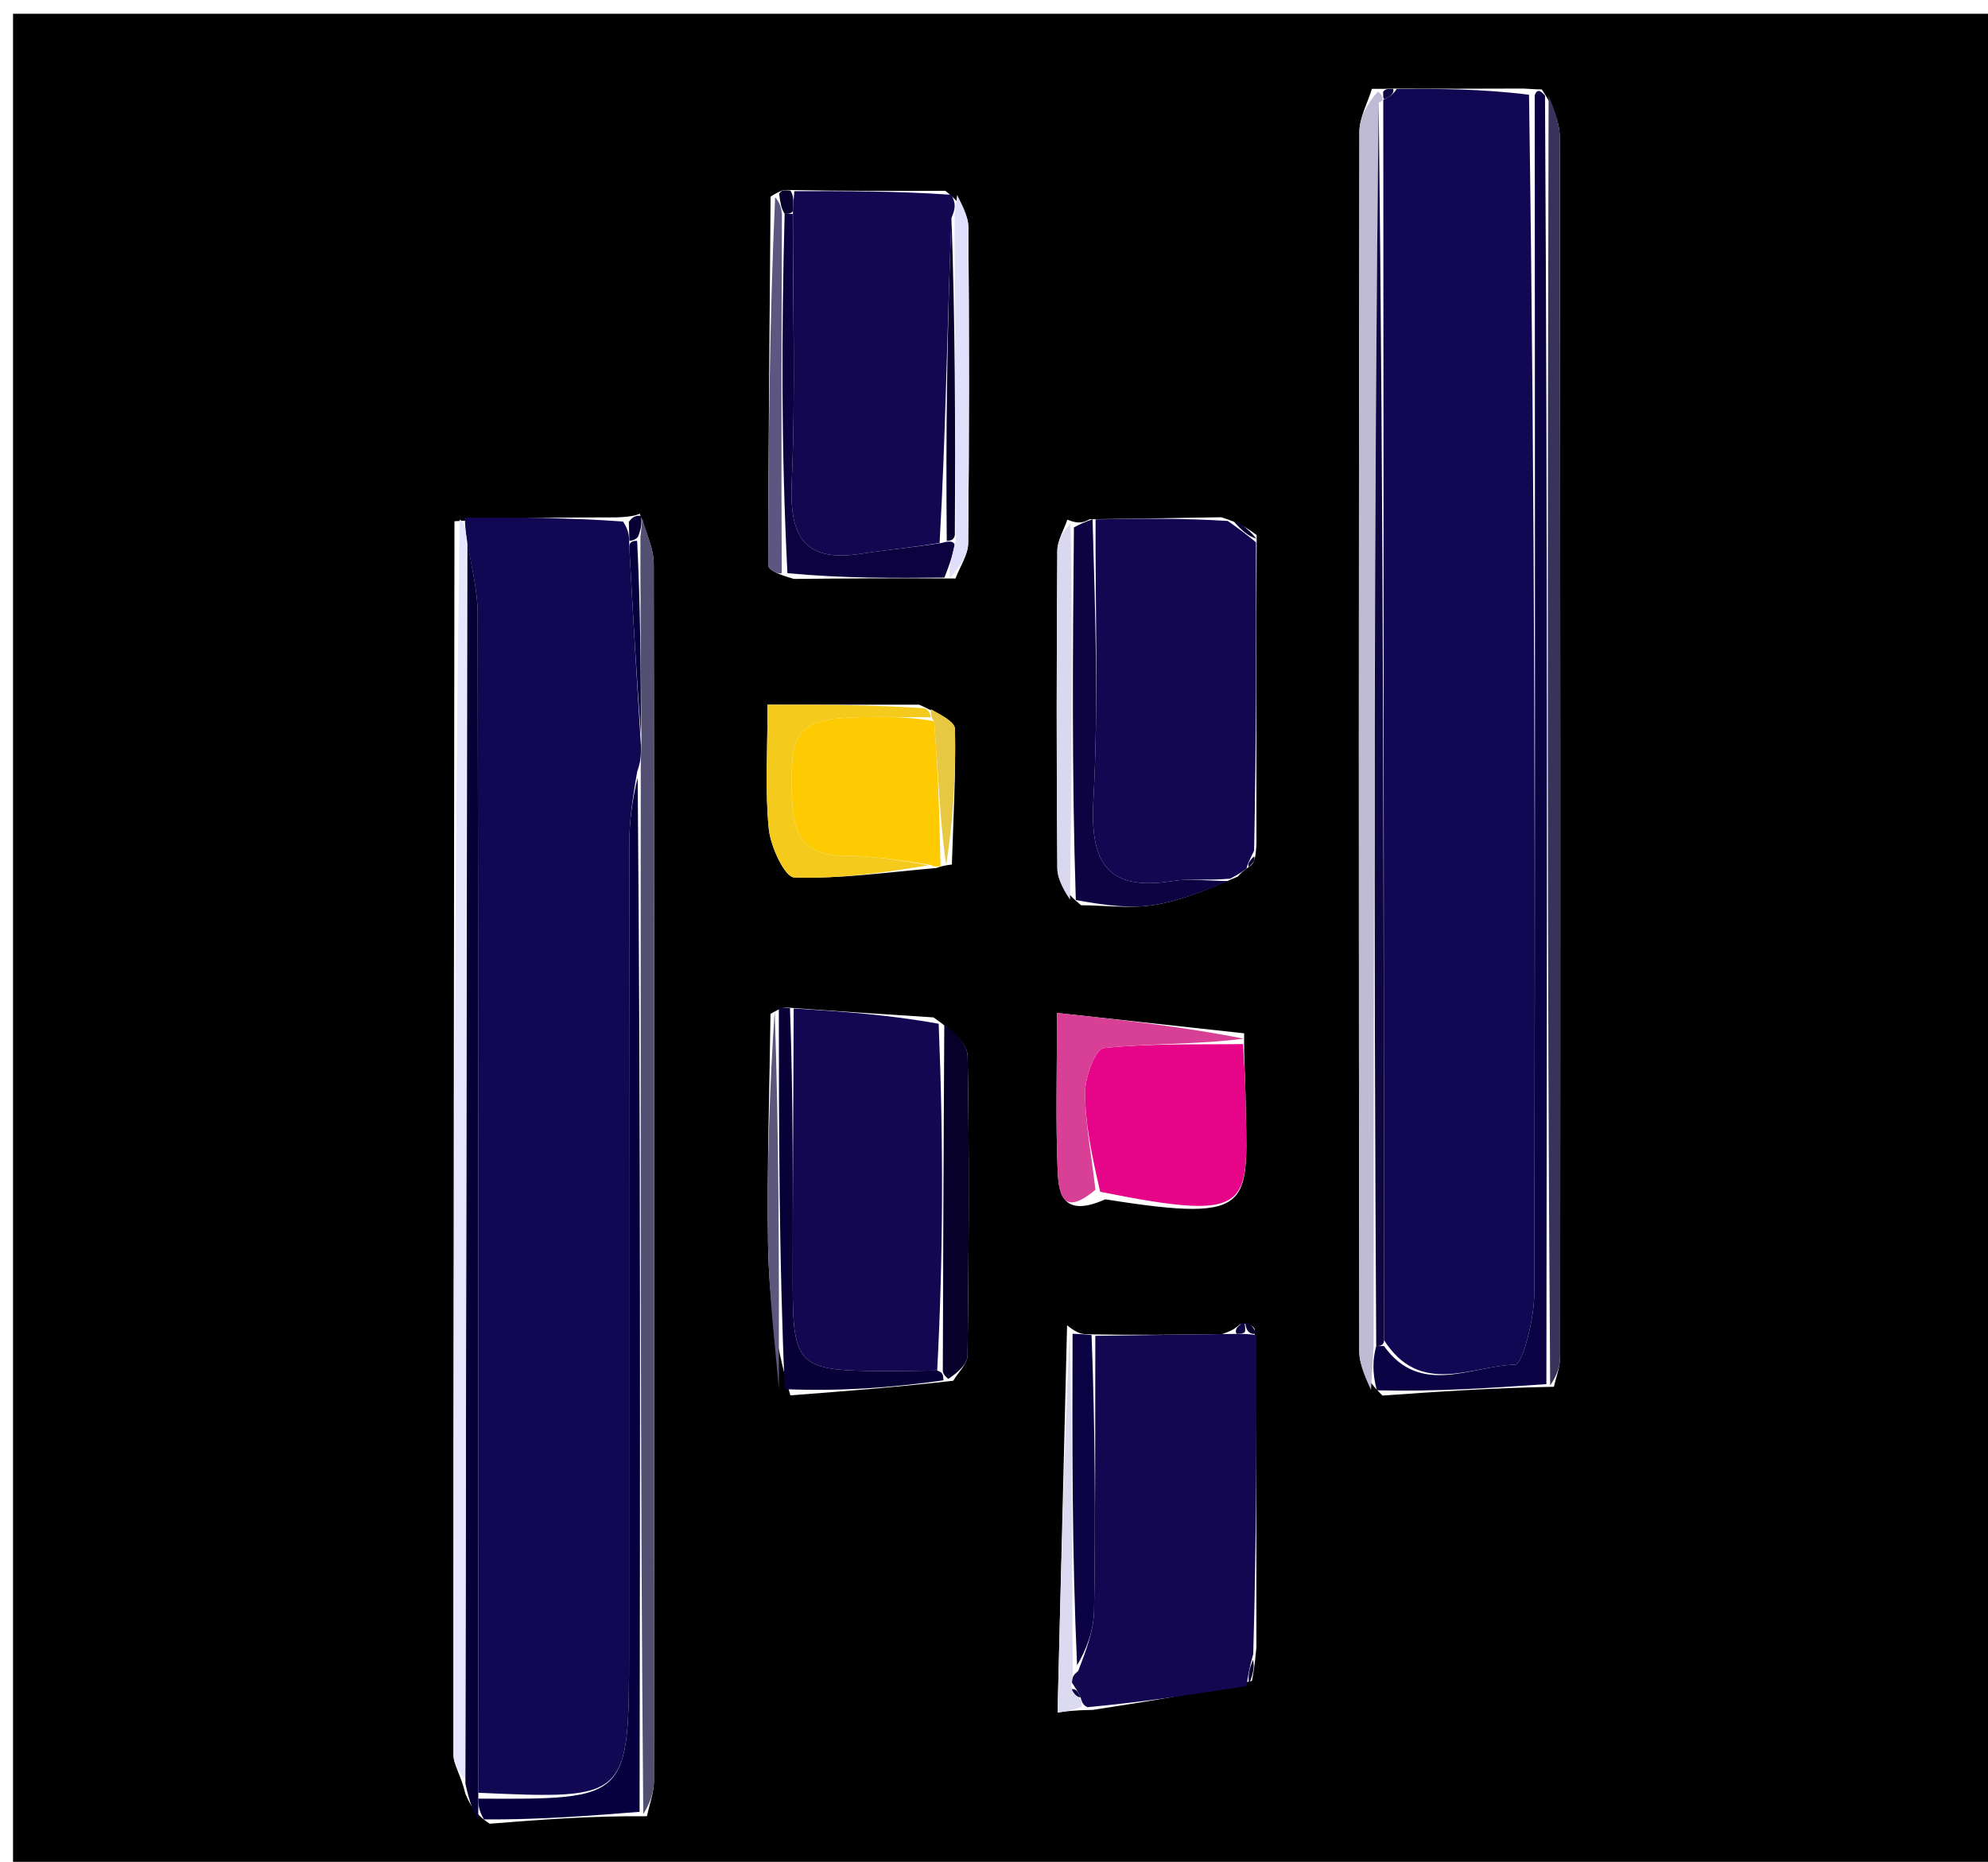 <svg version="1.1" id="Layer_1" xmlns="http://www.w3.org/2000/svg" xmlns:xlink="http://www.w3.org/1999/xlink" x="0px" y="0px"
	 width="100%" viewBox="0 0 158 148" enable-background="new 0 0 158 148" xml:space="preserve">
<path fill="#000000" opacity="1" stroke="none" 
	d="
M89,149 
	C59.357,149 30.214,149 1.036,149 
	C1.036,99.731 1.036,50.462 1.036,1.096 
	C53.559,1.096 106.119,1.096 158.839,1.096 
	C158.839,50.333 158.839,99.666 158.839,149 
	C135.795,149 112.648,149 89,149 
M98.551,105.273 
	C98.295,105.466 98.128,105.718 97.129,106.049 
	C93.77,106.095 90.411,106.141 86.456,106.066 
	C86.052,106.052 85.648,106.039 84.808,105.35 
	C84.556,115.611 84.304,125.873 84.052,136.134 
	C84.685,136.042 85.319,135.949 86.872,135.92 
	C90.938,135.291 95.004,134.662 99.504,133.616 
	C99.61,133.038 99.715,132.46 99.855,130.961 
	C99.855,122.68 99.855,114.399 99.719,105.652 
	C99.543,105.361 99.291,105.168 98.551,105.273 
M61.245,15.627 
	C61.165,25.393 61.071,35.158 61.055,44.924 
	C61.054,45.293 61.808,45.664 63.112,46.02 
	C67.094,45.985 71.076,45.949 75.937,45.987 
	C76.289,45.05 76.939,44.117 76.948,43.177 
	C77.031,34.806 77.031,26.435 76.963,18.064 
	C76.955,17.103 76.379,16.146 75.134,15.169 
	C71.133,15.178 67.132,15.188 62.51,15.1 
	C62.301,15.099 62.093,15.098 61.245,15.627 
M62.818,110.919 
	C66.878,110.61 70.937,110.302 75.761,109.759 
	C76.158,109.088 76.892,108.42 76.9,107.744 
	C76.993,99.816 77.045,91.885 76.905,83.958 
	C76.887,82.942 75.717,81.946 74.189,80.874 
	C70.486,80.638 66.782,80.402 62.491,80.09 
	C62.293,80.091 62.096,80.092 61.238,80.6 
	C61.158,86.674 60.951,92.749 61.042,98.82 
	C61.102,102.833 61.589,106.839 62.818,110.919 
M73.059,56.017 
	C69.142,56.017 65.226,56.017 61.005,56.017 
	C61.005,59.668 60.793,62.803 61.1,65.886 
	C61.241,67.291 62.369,69.723 63.117,69.749 
	C66.761,69.876 70.429,69.347 74.437,68.997 
	C74.437,68.997 74.747,68.828 75.651,68.724 
	C75.765,65.131 75.975,61.535 75.899,57.945 
	C75.886,57.335 74.649,56.752 73.059,56.017 
M85.921,71.958 
	C87.871,71.972 89.863,72.244 91.76,71.933 
	C93.921,71.578 95.998,70.704 98.383,69.678 
	C98.58,69.434 98.808,69.224 99.446,68.772 
	C99.675,68.539 99.804,68.26 99.86,67.006 
	C99.847,59.04 99.833,51.073 99.876,42.531 
	C99.244,42.066 98.611,41.601 97.067,41.117 
	C93.736,41.173 90.404,41.23 86.595,41.279 
	C86.18,41.494 85.766,41.708 84.829,41.306 
	C84.552,42.128 84.039,42.948 84.033,43.772 
	C83.972,52.187 83.96,60.604 84.035,69.02 
	C84.043,69.982 84.662,70.94 85.921,71.958 
M36.987,142.587 
	C37.329,143.371 37.671,144.155 38.922,144.972 
	C42.892,144.657 46.862,144.341 51.418,144.376 
	C51.612,143.442 51.974,142.508 51.975,141.574 
	C52.004,109.319 52.008,77.064 51.957,44.81 
	C51.955,43.599 51.364,42.39 50.852,40.837 
	C50.56,40.954 50.267,41.07 49.053,41.127 
	C45.016,41.134 40.979,41.142 36.119,41.435 
	C36.08,74.119 36.033,106.802 36.04,139.485 
	C36.04,140.293 36.635,141.1 36.987,142.587 
M109.034,7.062 
	C108.689,8.2 108.044,9.337 108.042,10.476 
	C107.986,42.793 107.984,75.11 108.032,107.427 
	C108.034,108.578 108.63,109.728 109.875,110.936 
	C114.217,110.632 118.559,110.329 123.502,110.237 
	C123.674,109.453 123.994,108.668 123.995,107.883 
	C124.015,75.558 124.016,43.232 123.964,10.907 
	C123.962,9.663 123.408,8.419 122.54,7.108 
	C122.348,7.108 122.157,7.109 121.058,7.039 
	C117.705,7.05 114.352,7.061 110.447,7.04 
	C110.263,7.055 110.08,7.071 109.034,7.062 
M87.846,95.336 
	C100.11,97.283 99.115,95.842 98.984,86.909 
	C98.965,85.603 98.857,84.299 98.88,82.139 
	C94.058,81.614 89.236,81.089 84.006,80.519 
	C84.006,85.365 83.9,89.142 84.054,92.909 
	C84.123,94.615 84.274,96.933 87.846,95.336 
M99.513,71.421 
	C99.513,71.421 99.557,71.506 99.513,71.421 
z"/>
<path fill="#120752" opacity="1" stroke="none" 
	d="
M36.942,41.149 
	C40.979,41.142 45.016,41.134 49.515,41.456 
	C49.993,42.186 50.008,42.588 50.016,43.457 
	C50.308,48.93 50.606,53.936 50.94,59.287 
	C50.946,60.096 50.917,60.559 50.641,61.351 
	C50.262,63.491 50.018,65.301 50.015,67.111 
	C49.989,88.386 50,109.661 49.998,130.937 
	C49.998,143.045 49.995,143.045 38.016,142.511 
	C38.008,110.952 38.019,79.86 37.963,48.769 
	C37.959,46.84 37.431,44.912 37.067,42.685 
	C36.972,41.974 36.957,41.561 36.942,41.149 
z"/>
<path fill="#120753" opacity="1" stroke="none" 
	d="
M110.999,7.071 
	C114.352,7.061 117.705,7.05 121.522,7.532 
	C121.992,39.66 122.024,71.296 121.935,102.931 
	C121.929,104.871 120.998,108.466 120.434,108.478 
	C116.944,108.557 112.896,111.057 109.998,106.532 
	C109.977,73.339 109.955,40.614 109.938,7.927 
	C109.945,7.965 109.869,7.954 110.092,7.853 
	C110.602,7.585 110.83,7.358 110.999,7.071 
z"/>
<path fill="#130752" opacity="1" stroke="none" 
	d="
M87.052,106.188 
	C90.411,106.141 93.77,106.095 97.814,106.039 
	C98.499,106.028 98.949,106.033 99.175,106.052 
	C99.402,106.071 99.854,106.117 99.854,106.117 
	C99.855,114.399 99.855,122.68 99.603,131.484 
	C99.258,132.682 99.164,133.357 99.07,134.032 
	C95.004,134.662 90.938,135.291 86.422,135.708 
	C85.973,135.497 85.96,135.136 85.878,134.927 
	C85.669,134.441 85.483,134.21 85.197,133.763 
	C85.219,133.331 85.281,133.163 85.689,132.832 
	C86.355,131.118 86.93,129.572 86.954,128.017 
	C87.07,120.742 87.034,113.464 87.052,106.188 
M98.549,109.509 
	C98.549,109.509 98.485,109.54 98.549,109.509 
z"/>
<path fill="#130752" opacity="1" stroke="none" 
	d="
M99.819,43.107 
	C99.833,51.073 99.847,59.04 99.671,67.618 
	C99.265,68.463 99.127,68.736 99.067,69.048 
	C98.808,69.224 98.58,69.434 97.775,69.848 
	C95.841,70.013 94.486,69.826 93.195,70.034 
	C88.019,70.865 86.623,68.594 86.897,63.649 
	C87.309,56.215 87.047,48.742 87.072,41.286 
	C90.404,41.23 93.736,41.173 97.582,41.412 
	C98.671,42.174 99.245,42.64 99.819,43.107 
z"/>
<path fill="#130752" opacity="1" stroke="none" 
	d="
M63.131,15.197 
	C67.132,15.188 71.133,15.178 75.6,15.481 
	C76,16.19 75.932,16.588 75.619,17.321 
	C75.27,26.102 75.165,34.547 74.677,43.157 
	C72.339,43.551 70.375,43.718 68.431,44.019 
	C63.913,44.72 62.734,42.655 62.922,38.387 
	C63.234,31.273 63.006,24.135 63.019,16.704 
	C63.065,15.999 63.098,15.598 63.131,15.197 
z"/>
<path fill="#130752" opacity="1" stroke="none" 
	d="
M63.079,80.166 
	C66.782,80.402 70.486,80.638 74.603,81.381 
	C74.989,90.901 74.961,99.914 74.485,108.946 
	C72.715,108.974 71.392,108.995 70.069,108.99 
	C63.42,108.961 63,108.562 63.003,101.993 
	C63.007,94.717 63.052,87.442 63.079,80.166 
z"/>
<path fill="#E60588" opacity="1" stroke="none" 
	d="
M98.789,82.994 
	C98.857,84.299 98.965,85.603 98.984,86.909 
	C99.115,95.842 100.11,97.283 87.438,94.736 
	C86.737,91.691 86.234,89.245 86.241,86.801 
	C86.244,85.583 87.076,83.382 87.712,83.315 
	C91.375,82.929 95.091,83.047 98.789,82.994 
z"/>
<path fill="#0A0242" opacity="1" stroke="none" 
	d="
M109.996,107.001 
	C112.896,111.057 116.944,108.557 120.434,108.478 
	C120.998,108.466 121.929,104.871 121.935,102.931 
	C122.024,71.296 121.992,39.66 121.976,7.567 
	C122.157,7.109 122.348,7.108 122.792,7.592 
	C122.997,42.06 122.949,76.043 122.901,110.025 
	C118.559,110.329 114.217,110.632 109.427,110.52 
	C109.043,109.071 109.106,108.038 109.377,107.003 
	C109.583,107.002 109.996,107.001 109.996,107.001 
z"/>
<path fill="#FECA02" opacity="1" stroke="none" 
	d="
M74.747,68.828 
	C74.747,68.828 74.437,68.997 73.948,68.757 
	C71.342,68.343 69.225,68.031 67.108,68.028 
	C64.161,68.024 63.09,66.638 62.962,63.776 
	C62.695,57.761 63.311,57.011 69.514,56.998 
	C70.999,56.995 72.484,57.012 74.235,57.328 
	C74.583,61.367 74.665,65.098 74.747,68.828 
z"/>
<path fill="#06013E" opacity="1" stroke="none" 
	d="
M38.02,142.977 
	C49.995,143.045 49.998,143.045 49.998,130.937 
	C50,109.661 49.989,88.386 50.015,67.111 
	C50.018,65.301 50.262,63.491 50.68,61.817 
	C50.921,89.31 50.877,116.668 50.832,144.026 
	C46.862,144.341 42.892,144.657 38.465,144.629 
	C38.011,143.85 38.015,143.414 38.02,142.977 
z"/>
<path fill="#BFBBD4" opacity="1" stroke="none" 
	d="
M109.17,107.004 
	C109.106,108.038 109.043,109.071 108.964,110.491 
	C108.63,109.728 108.034,108.578 108.032,107.427 
	C107.984,75.11 107.986,42.793 108.042,10.476 
	C108.044,9.337 108.689,8.2 109.493,7.292 
	C109.953,7.522 109.869,7.954 109.869,7.954 
	C109.869,7.954 109.945,7.965 109.577,8.175 
	C109.196,41.258 109.183,74.131 109.17,107.004 
z"/>
<path fill="#38335B" opacity="1" stroke="none" 
	d="
M123.202,110.131 
	C122.949,76.043 122.997,42.06 123.078,7.626 
	C123.408,8.419 123.962,9.663 123.964,10.907 
	C124.016,43.232 124.015,75.558 123.995,107.883 
	C123.994,108.668 123.674,109.453 123.202,110.131 
z"/>
<path fill="#534F71" opacity="1" stroke="none" 
	d="
M51.125,144.201 
	C50.877,116.668 50.921,89.31 50.926,61.487 
	C50.917,60.559 50.946,60.096 50.978,58.827 
	C50.935,53.011 50.889,48 50.899,42.69 
	C50.986,41.988 51.016,41.584 51.047,41.18 
	C51.364,42.39 51.955,43.599 51.957,44.81 
	C52.008,77.064 52.004,109.319 51.975,141.574 
	C51.974,142.508 51.612,143.442 51.125,144.201 
z"/>
<path fill="#060035" opacity="1" stroke="none" 
	d="
M38.016,142.511 
	C38.015,143.414 38.011,143.85 38.009,144.612 
	C37.671,144.155 37.329,143.371 36.989,141.784 
	C37.043,108.316 37.095,75.65 37.147,42.984 
	C37.431,44.912 37.959,46.84 37.963,48.769 
	C38.019,79.86 38.008,110.952 38.016,142.511 
z"/>
<path fill="#E6E6FF" opacity="1" stroke="none" 
	d="
M37.067,42.685 
	C37.095,75.65 37.043,108.316 36.972,141.444 
	C36.635,141.1 36.04,140.293 36.04,139.485 
	C36.033,106.802 36.08,74.119 36.53,41.292 
	C36.957,41.561 36.972,41.974 37.067,42.685 
z"/>
<path fill="#0D0343" opacity="1" stroke="none" 
	d="
M86.834,41.283 
	C87.047,48.742 87.309,56.215 86.897,63.649 
	C86.623,68.594 88.019,70.865 93.195,70.034 
	C94.486,69.826 95.841,70.013 97.639,70.037 
	C95.998,70.704 93.921,71.578 91.76,71.933 
	C89.863,72.244 87.871,71.972 85.502,71.546 
	C85.173,61.397 85.262,51.66 85.351,41.923 
	C85.766,41.708 86.18,41.494 86.834,41.283 
z"/>
<path fill="#F4CA1C" opacity="1" stroke="none" 
	d="
M73.969,57.02 
	C72.484,57.012 70.999,56.995 69.514,56.998 
	C63.311,57.011 62.695,57.761 62.962,63.776 
	C63.09,66.638 64.161,68.024 67.108,68.028 
	C69.225,68.031 71.342,68.343 73.773,68.784 
	C70.429,69.347 66.761,69.876 63.117,69.749 
	C62.369,69.723 61.241,67.291 61.1,65.886 
	C60.793,62.803 61.005,59.668 61.005,56.017 
	C65.226,56.017 69.142,56.017 73.52,56.303 
	C73.982,56.588 73.969,57.02 73.969,57.02 
z"/>
<path fill="#06002B" opacity="1" stroke="none" 
	d="
M74.932,108.926 
	C74.961,99.914 74.989,90.901 75.049,81.414 
	C75.717,81.946 76.887,82.942 76.905,83.958 
	C77.045,91.885 76.993,99.816 76.9,107.744 
	C76.892,108.42 76.158,109.088 75.367,109.609 
	C74.96,109.282 74.946,109.104 74.932,108.926 
z"/>
<path fill="#D74094" opacity="1" stroke="none" 
	d="
M98.834,82.567 
	C95.091,83.047 91.375,82.929 87.712,83.315 
	C87.076,83.382 86.244,85.583 86.241,86.801 
	C86.234,89.245 86.737,91.691 87.059,94.575 
	C84.274,96.933 84.123,94.615 84.054,92.909 
	C83.9,89.142 84.006,85.365 84.006,80.519 
	C89.236,81.089 94.058,81.614 98.834,82.567 
z"/>
<path fill="#080138" opacity="1" stroke="none" 
	d="
M74.485,108.946 
	C74.946,109.104 74.96,109.282 74.985,109.726 
	C70.937,110.302 66.878,110.61 62.371,110.428 
	C61.915,99.988 61.907,90.041 61.899,80.093 
	C62.096,80.092 62.293,80.091 62.785,80.128 
	C63.052,87.442 63.007,94.717 63.003,101.993 
	C63,108.562 63.42,108.961 70.069,108.99 
	C71.392,108.995 72.715,108.974 74.485,108.946 
z"/>
<path fill="#0B023F" opacity="1" stroke="none" 
	d="
M63.005,17.007 
	C63.006,24.135 63.234,31.273 62.922,38.387 
	C62.734,42.655 63.913,44.72 68.431,44.019 
	C70.375,43.718 72.339,43.551 74.861,43.156 
	C75.428,42.989 75.797,43.001 75.876,43.316 
	C75.656,44.392 75.357,45.153 75.059,45.914 
	C71.076,45.949 67.094,45.985 62.582,45.563 
	C62.083,35.734 62.114,26.362 62.36,16.995 
	C62.575,16.999 63.005,17.007 63.005,17.007 
z"/>
<path fill="#0A0242" opacity="1" stroke="none" 
	d="
M86.754,106.127 
	C87.034,113.464 87.07,120.742 86.954,128.017 
	C86.93,129.572 86.355,131.118 85.602,132.371 
	C85.195,123.39 85.219,114.708 85.244,106.025 
	C85.648,106.039 86.052,106.052 86.754,106.127 
z"/>
<path fill="#DAD8EE" opacity="1" stroke="none" 
	d="
M85.09,41.614 
	C85.262,51.66 85.173,61.397 85.041,71.517 
	C84.662,70.94 84.043,69.982 84.035,69.02 
	C83.96,60.604 83.972,52.187 84.033,43.772 
	C84.039,42.948 84.552,42.128 85.09,41.614 
z"/>
<path fill="#DBDAF0" opacity="1" stroke="none" 
	d="
M85.026,105.687 
	C85.219,114.708 85.195,123.39 85.257,132.534 
	C85.281,133.163 85.219,133.331 85.135,134.021 
	C85.396,134.742 85.678,134.939 85.96,135.136 
	C85.96,135.136 85.973,135.497 85.963,135.677 
	C85.319,135.949 84.685,136.042 84.052,136.134 
	C84.304,125.873 84.556,115.611 85.026,105.687 
z"/>
<path fill="#E0E0FD" opacity="1" stroke="none" 
	d="
M75.498,45.951 
	C75.357,45.153 75.656,44.392 75.967,42.855 
	C75.941,33.714 75.903,25.35 75.865,16.986 
	C75.932,16.588 76,16.19 76.066,15.49 
	C76.379,16.146 76.955,17.103 76.963,18.064 
	C77.031,26.435 77.031,34.806 76.948,43.177 
	C76.939,44.117 76.289,45.05 75.498,45.951 
z"/>
<path fill="#5C5780" opacity="1" stroke="none" 
	d="
M62.145,16.99 
	C62.114,26.362 62.083,35.734 62.131,45.57 
	C61.808,45.664 61.054,45.293 61.055,44.924 
	C61.071,35.158 61.165,25.393 61.604,15.678 
	C62.023,16.149 62.084,16.57 62.145,16.99 
z"/>
<path fill="#5B577D" opacity="1" stroke="none" 
	d="
M61.568,80.347 
	C61.907,90.041 61.915,99.988 61.904,110.392 
	C61.589,106.839 61.102,102.833 61.042,98.82 
	C60.951,92.749 61.158,86.674 61.568,80.347 
z"/>
<path fill="#E8C843" opacity="1" stroke="none" 
	d="
M74.235,57.328 
	C73.969,57.02 73.982,56.588 73.98,56.372 
	C74.649,56.752 75.886,57.335 75.899,57.945 
	C75.975,61.535 75.765,65.131 75.199,68.776 
	C74.665,65.098 74.583,61.367 74.235,57.328 
z"/>
<path fill="#08012E" opacity="1" stroke="none" 
	d="
M99.848,42.819 
	C99.245,42.64 98.671,42.174 98.038,41.422 
	C98.611,41.601 99.244,42.066 99.848,42.819 
z"/>
<path fill="#060035" opacity="1" stroke="none" 
	d="
M50.95,41.009 
	C51.016,41.584 50.986,41.988 50.694,42.692 
	C50.433,42.992 50.022,42.99 50.022,42.99 
	C50.008,42.588 49.993,42.186 49.977,41.486 
	C50.267,41.07 50.56,40.954 50.95,41.009 
z"/>
<path fill="#07012D" opacity="1" stroke="none" 
	d="
M99.287,133.824 
	C99.164,133.357 99.258,132.682 99.586,131.945 
	C99.715,132.46 99.61,133.038 99.287,133.824 
z"/>
<path fill="#07012D" opacity="1" stroke="none" 
	d="
M62.36,16.995 
	C62.084,16.57 62.023,16.149 61.923,15.413 
	C62.093,15.098 62.301,15.099 62.821,15.148 
	C63.098,15.598 63.065,15.999 63.019,16.704 
	C63.005,17.007 62.575,16.999 62.36,16.995 
z"/>
<path fill="#0E0641" opacity="1" stroke="none" 
	d="
M110.092,7.853 
	C109.869,7.954 109.953,7.522 109.924,7.304 
	C110.08,7.071 110.263,7.055 110.723,7.055 
	C110.83,7.358 110.602,7.585 110.092,7.853 
z"/>
<path fill="#07012D" opacity="1" stroke="none" 
	d="
M99.787,105.885 
	C99.854,106.117 99.402,106.071 99.187,105.812 
	C98.972,105.553 98.965,105.073 98.965,105.073 
	C99.291,105.168 99.543,105.361 99.787,105.885 
z"/>
<path fill="#0A0242" opacity="1" stroke="none" 
	d="
M98.758,105.173 
	C98.965,105.073 98.972,105.553 98.96,105.793 
	C98.949,106.033 98.499,106.028 98.274,106.029 
	C98.128,105.718 98.295,105.466 98.758,105.173 
z"/>
<path fill="#08012E" opacity="1" stroke="none" 
	d="
M99.535,71.463 
	C99.557,71.506 99.513,71.421 99.535,71.463 
z"/>
<path fill="#08012E" opacity="1" stroke="none" 
	d="
M99.257,68.91 
	C99.127,68.736 99.265,68.463 99.657,68.083 
	C99.804,68.26 99.675,68.539 99.257,68.91 
z"/>
<path fill="#06013E" opacity="1" stroke="none" 
	d="
M50.016,43.457 
	C50.022,42.99 50.433,42.992 50.638,42.991 
	C50.889,48 50.935,53.011 50.943,58.481 
	C50.606,53.936 50.308,48.93 50.016,43.457 
z"/>
<path fill="#0E0641" opacity="1" stroke="none" 
	d="
M109.377,107.003 
	C109.183,74.131 109.196,41.258 109.571,8.138 
	C109.955,40.614 109.977,73.339 109.998,106.532 
	C109.996,107.001 109.583,107.002 109.377,107.003 
z"/>
<path fill="#110849" opacity="1" stroke="none" 
	d="
M98.517,109.524 
	C98.485,109.54 98.549,109.509 98.517,109.524 
z"/>
<path fill="#0A0242" opacity="1" stroke="none" 
	d="
M85.878,134.927 
	C85.678,134.939 85.396,134.742 85.176,134.286 
	C85.483,134.21 85.669,134.441 85.878,134.927 
z"/>
<path fill="#07012D" opacity="1" stroke="none" 
	d="
M75.619,17.321 
	C75.903,25.35 75.941,33.714 75.888,42.54 
	C75.797,43.001 75.428,42.989 75.245,42.991 
	C75.165,34.547 75.27,26.102 75.619,17.321 
z"/>
</svg>